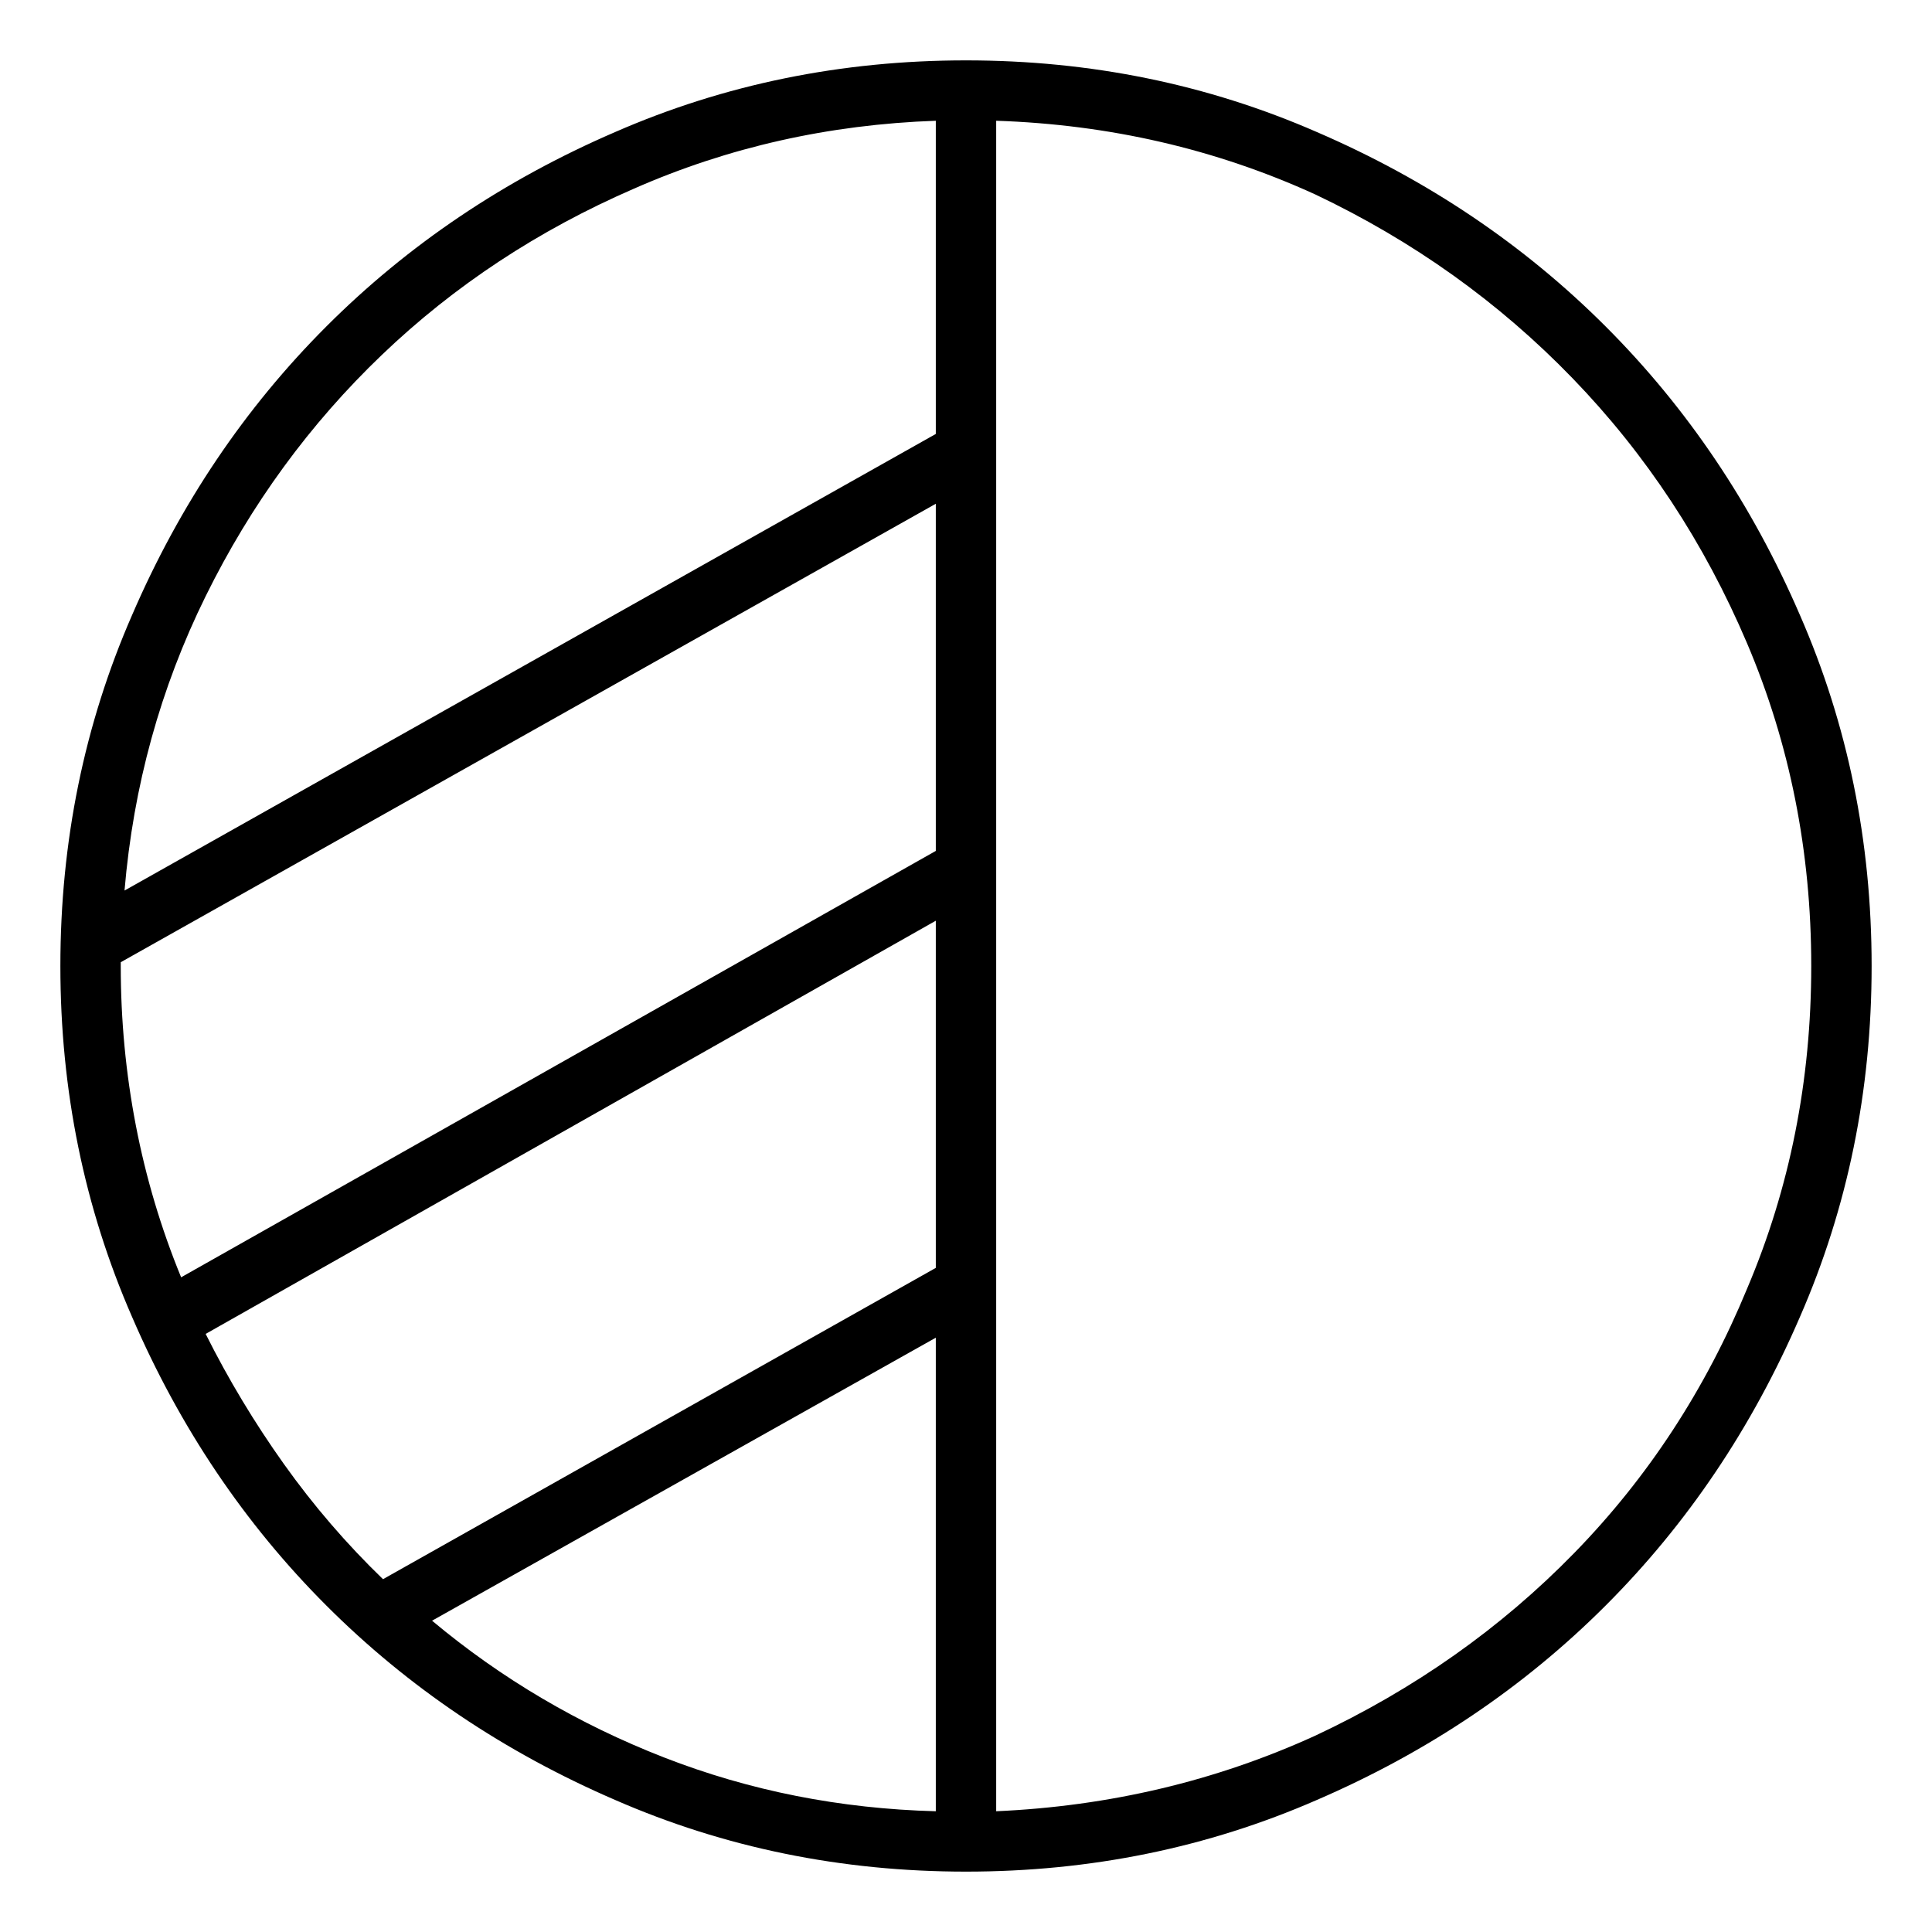 <svg viewBox="0 0 1024 1024" xmlns="http://www.w3.org/2000/svg">
  <path transform="scale(1, -1) translate(0, -960)" fill="currentColor" d="M512 928q-99 0 -186 -38q-88 -38 -153 -103t-103 -153q-38 -87 -38 -186t38 -186q38 -88 103 -153t153 -103q87 -38 186 -38t186 38q88 38 153 103t103 153q38 87 38 186t-38 186q-38 88 -103 153t-153 103q-87 38 -186 38zM496 0q-76 2 -144 28.5t-123 72.5l267 150 v-251zM496 896v-166l-430 -242q7 83 43 156t93.5 128t133.5 88q75 33 160 36zM64 450l432 243v-184l-400 -226q-16 39 -24 80.5t-8 84.5v1v1v0zM109 253l387 219v-184l-293 -165q-29 28 -52.5 61t-41.5 69v0zM528 0v896q90 -3 169 -39q78 -37 136.5 -97.5t92.5 -140.5 t34 -171t-34 -171q-33 -80 -91.5 -140t-137.5 -97q-79 -36 -169 -40z" />
</svg>